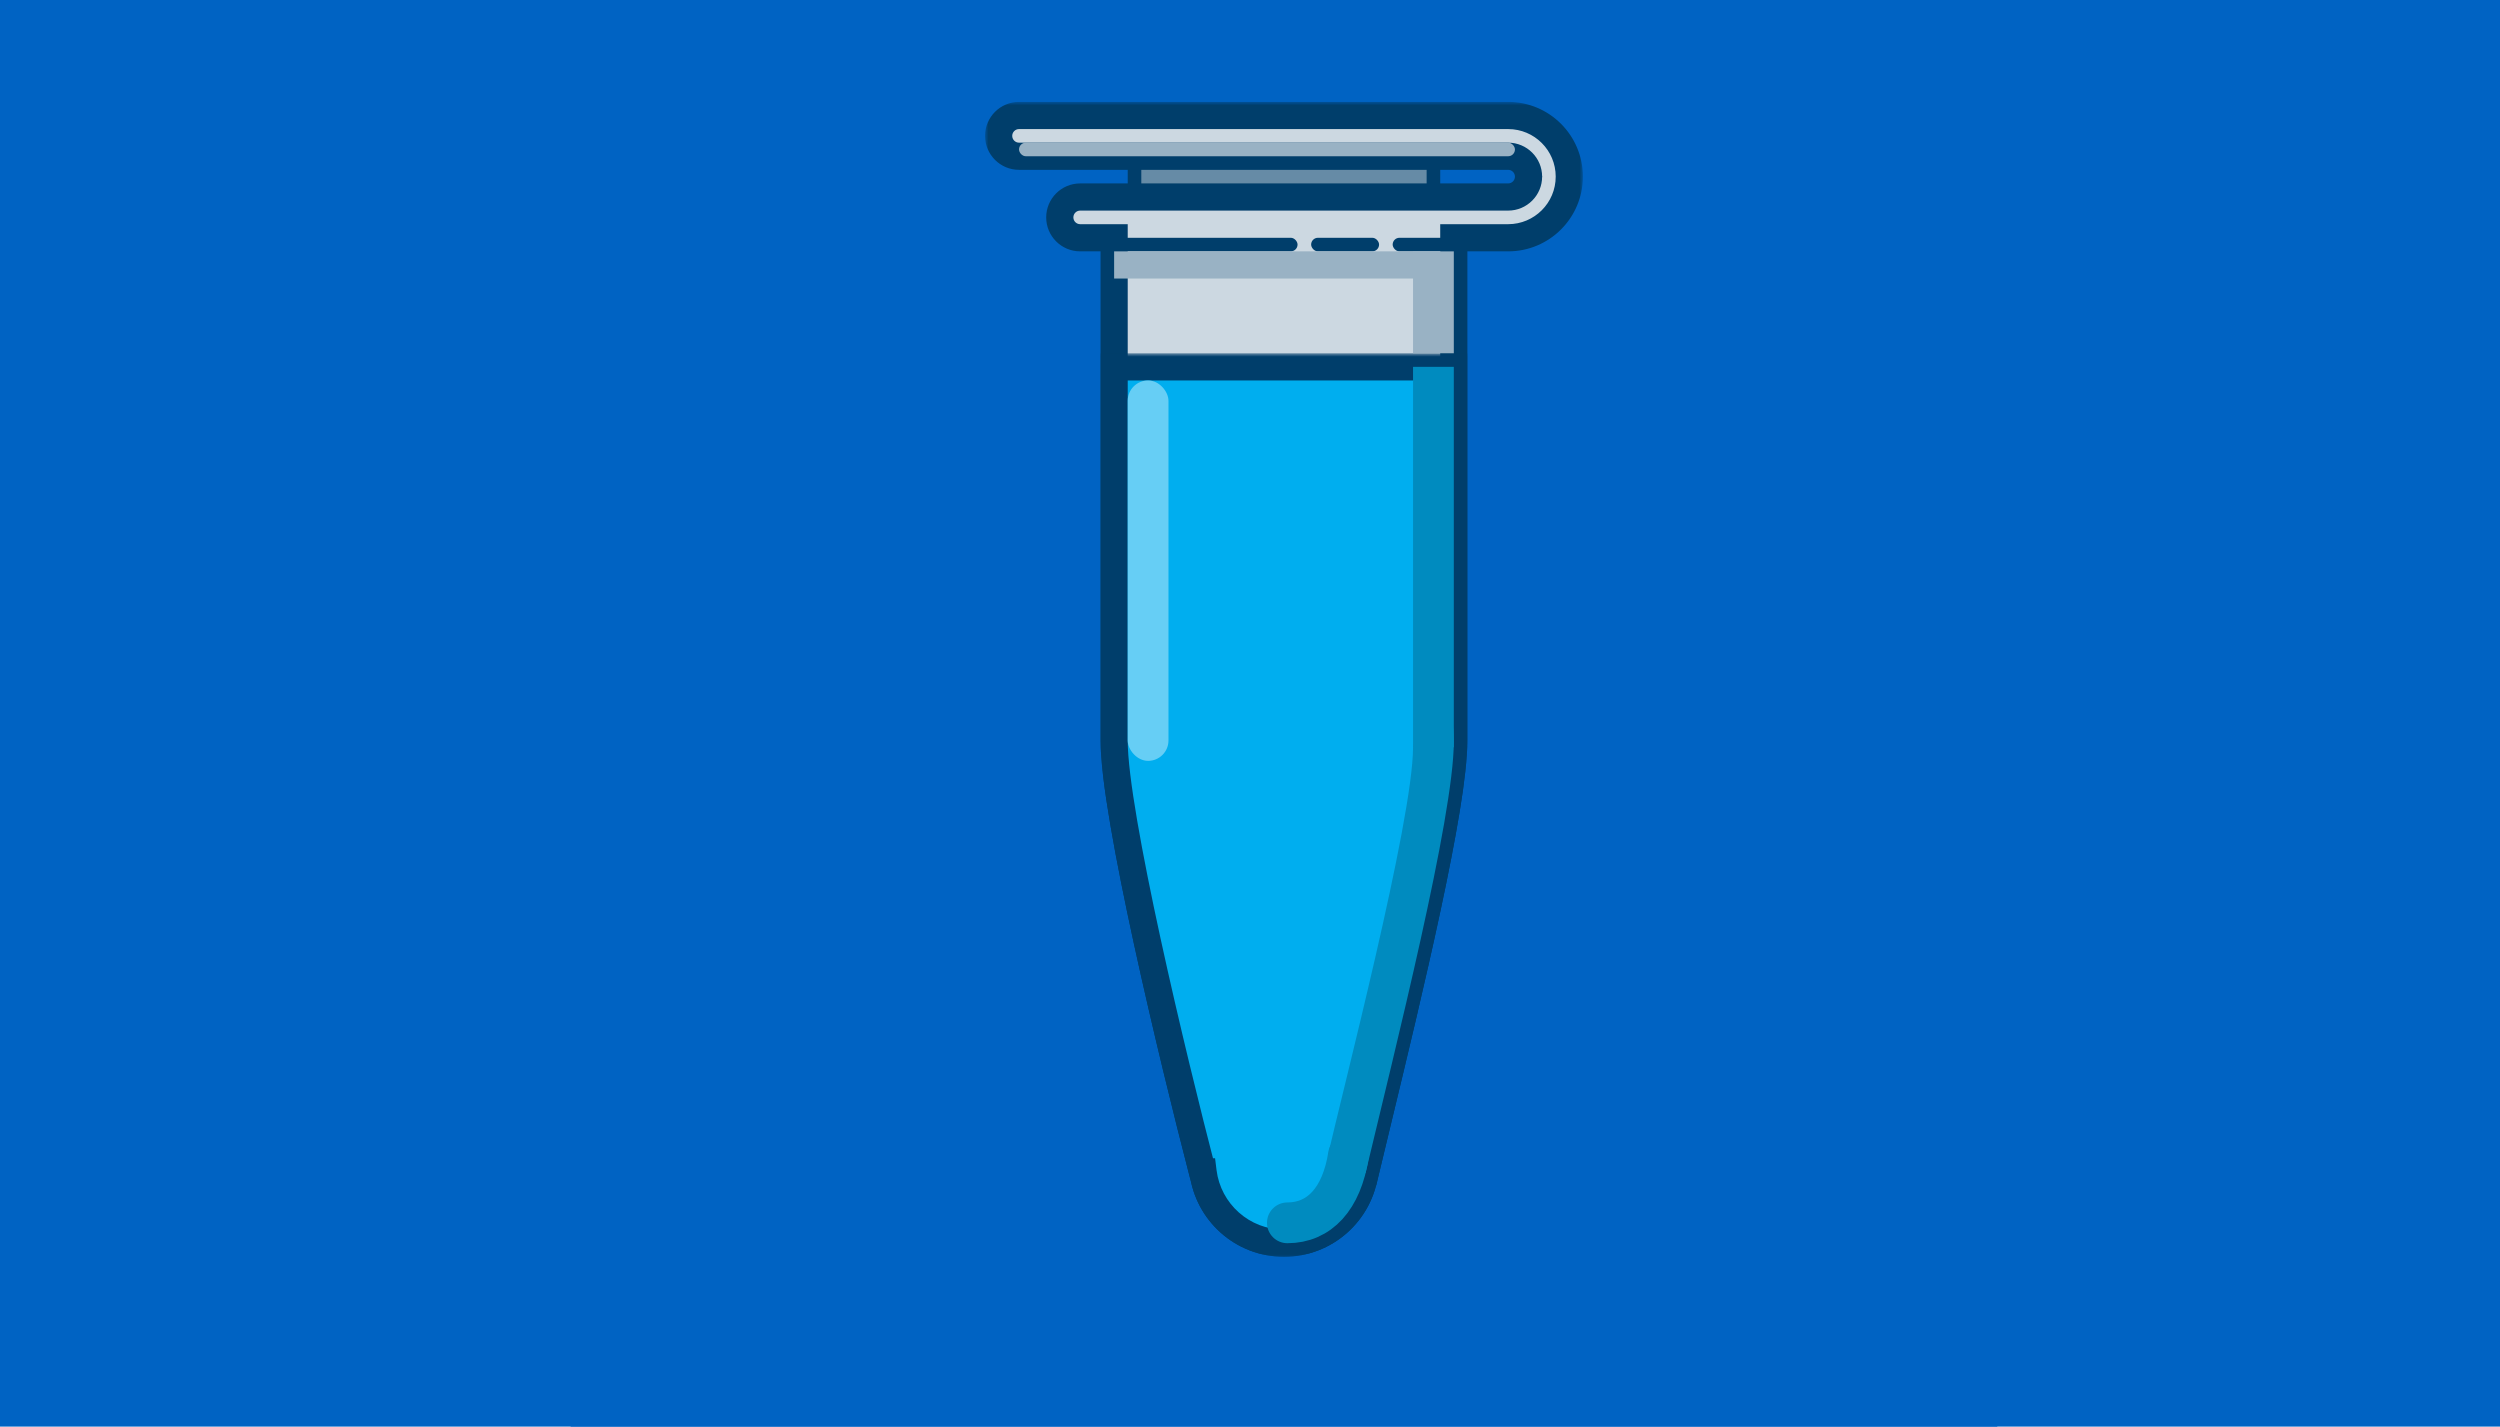 <svg width="368" height="210" viewBox="0 0 368 210" fill="none" xmlns="http://www.w3.org/2000/svg">
<rect width="368" height="210" fill="#0063C3"/>
<rect width="210" height="210" transform="translate(84)" fill="#0063C3"/>
<rect x="167" y="22" width="44" height="9" fill="#668BA6" stroke="#003E6B" stroke-width="2"/>
<mask id="path-3-outside-1" maskUnits="userSpaceOnUse" x="145" y="15" width="88" height="170" fill="black">
<rect fill="white" x="145" y="15" width="88" height="170"/>
<path fill-rule="evenodd" clip-rule="evenodd" d="M147 20C147 18.343 148.343 17 150 17H222C226.971 17 231 21.029 231 26C231 30.971 226.971 35 222 35H214V109C214 118.635 207.351 146.171 202.789 165.065C202.142 167.742 201.538 170.246 201 172.5H200.907C200.169 178.419 195.119 183 189 183C182.881 183 177.831 178.419 177.093 172.5H177C172.667 155.833 164 119.8 164 109V35H159C157.343 35 156 33.657 156 32C156 30.343 157.343 29 159 29H164H214H222C223.657 29 225 27.657 225 26C225 24.343 223.657 23 222 23H150C148.343 23 147 21.657 147 20Z"/>
</mask>
<path fill-rule="evenodd" clip-rule="evenodd" d="M147 20C147 18.343 148.343 17 150 17H222C226.971 17 231 21.029 231 26C231 30.971 226.971 35 222 35H214V109C214 118.635 207.351 146.171 202.789 165.065C202.142 167.742 201.538 170.246 201 172.5H200.907C200.169 178.419 195.119 183 189 183C182.881 183 177.831 178.419 177.093 172.5H177C172.667 155.833 164 119.8 164 109V35H159C157.343 35 156 33.657 156 32C156 30.343 157.343 29 159 29H164H214H222C223.657 29 225 27.657 225 26C225 24.343 223.657 23 222 23H150C148.343 23 147 21.657 147 20Z" fill="#CCD8E1"/>
<path d="M214 35V33H212V35H214ZM202.789 165.065L200.844 164.596L200.844 164.596L202.789 165.065ZM201 172.5V174.5H202.579L202.945 172.964L201 172.5ZM200.907 172.5V170.5H199.141L198.923 172.252L200.907 172.5ZM177.093 172.5L179.077 172.252L178.859 170.5H177.093V172.5ZM177 172.5L175.064 173.003L175.454 174.5H177V172.5ZM164 35H166V33H164V35ZM150 15C147.239 15 145 17.239 145 20H149C149 19.448 149.448 19 150 19V15ZM222 15H150V19H222V15ZM222 19C225.866 19 229 22.134 229 26H233C233 19.925 228.075 15 222 15V19ZM229 26C229 29.866 225.866 33 222 33V37C228.075 37 233 32.075 233 26H229ZM222 33H214V37H222V33ZM212 35V109H216V35H212ZM212 109C212 113.565 210.393 122.638 208.149 133.143C205.923 143.563 203.127 155.144 200.844 164.596L204.733 165.535C207.013 156.093 209.822 144.459 212.061 133.978C214.282 123.582 216 114.07 216 109H212ZM200.844 164.596C200.198 167.272 199.593 169.778 199.055 172.036L202.945 172.964C203.482 170.713 204.086 168.212 204.733 165.535L200.844 164.596ZM201 170.5H200.907V174.5H201V170.5ZM198.923 172.252C198.308 177.183 194.098 181 189 181V185C196.141 185 202.03 179.656 202.892 172.747L198.923 172.252ZM189 181C183.902 181 179.692 177.183 179.077 172.252L175.108 172.747C175.97 179.656 181.859 185 189 185V181ZM177.093 170.5H177V174.5H177.093V170.5ZM178.936 171.997C176.774 163.682 173.531 150.534 170.829 138.125C168.106 125.614 166 114.139 166 109H162C162 114.661 164.227 126.603 166.921 138.975C169.636 151.449 172.893 164.651 175.064 173.003L178.936 171.997ZM166 109V35H162V109H166ZM164 33H159V37H164V33ZM159 33C158.448 33 158 32.552 158 32H154C154 34.761 156.239 37 159 37V33ZM158 32C158 31.448 158.448 31 159 31V27C156.239 27 154 29.239 154 32H158ZM159 31H164V27H159V31ZM164 31H214V27H164V31ZM214 31H222V27H214V31ZM222 31C224.761 31 227 28.761 227 26H223C223 26.552 222.552 27 222 27V31ZM227 26C227 23.239 224.761 21 222 21V25C222.552 25 223 25.448 223 26H227ZM150 25H222V21H150V25ZM145 20C145 22.761 147.239 25 150 25V21C149.448 21 149 20.552 149 20H145Z" fill="#003E6B" mask="url(#path-3-outside-1)"/>
<mask id="path-5-outside-2" maskUnits="userSpaceOnUse" x="162" y="52" width="54" height="133" fill="black">
<rect fill="white" x="162" y="52" width="54" height="133"/>
<path fill-rule="evenodd" clip-rule="evenodd" d="M214 54V109C214 118.635 207.351 146.171 202.789 165.065L202.789 165.065C202.142 167.742 201.538 170.246 201 172.5H200.907C200.169 178.419 195.119 183 189 183C182.881 183 177.831 178.419 177.093 172.5H177C172.667 155.833 164 119.8 164 109V54H214Z"/>
</mask>
<path fill-rule="evenodd" clip-rule="evenodd" d="M214 54V109C214 118.635 207.351 146.171 202.789 165.065L202.789 165.065C202.142 167.742 201.538 170.246 201 172.5H200.907C200.169 178.419 195.119 183 189 183C182.881 183 177.831 178.419 177.093 172.5H177C172.667 155.833 164 119.8 164 109V54H214Z" fill="#00AEEF"/>
<path d="M214 54H216V52H214V54ZM202.789 165.065L200.844 164.596L200.828 164.666L200.816 164.737L202.789 165.065ZM202.789 165.065L204.733 165.535L204.75 165.465L204.761 165.394L202.789 165.065ZM201 172.5V174.5H202.579L202.945 172.964L201 172.5ZM200.907 172.5V170.5H199.141L198.923 172.252L200.907 172.5ZM177.093 172.5L179.077 172.252L178.859 170.5H177.093V172.5ZM177 172.5L175.064 173.003L175.454 174.5H177V172.5ZM164 54V52H162V54H164ZM212 54V109H216V54H212ZM212 109C212 113.565 210.393 122.638 208.149 133.143C205.923 143.562 203.127 155.144 200.844 164.596L204.733 165.535C207.013 156.093 209.822 144.459 212.061 133.978C214.282 123.582 216 114.07 216 109H212ZM200.816 164.737L200.816 164.737L204.761 165.394L204.761 165.394L200.816 164.737ZM200.844 164.596C200.198 167.272 199.593 169.778 199.055 172.036L202.945 172.964C203.482 170.713 204.086 168.212 204.733 165.535L200.844 164.596ZM201 170.5H200.907V174.5H201V170.5ZM198.923 172.252C198.308 177.183 194.098 181 189 181V185C196.141 185 202.03 179.656 202.892 172.747L198.923 172.252ZM189 181C183.902 181 179.692 177.183 179.077 172.252L175.108 172.747C175.97 179.656 181.859 185 189 185V181ZM177.093 170.5H177V174.5H177.093V170.5ZM178.936 171.997C176.774 163.682 173.531 150.534 170.829 138.125C168.106 125.614 166 114.139 166 109H162C162 114.661 164.227 126.603 166.921 138.975C169.636 151.449 172.893 164.651 175.064 173.003L178.936 171.997ZM166 109V54H162V109H166ZM164 56H214V52H164V56Z" fill="#003E6B" mask="url(#path-5-outside-2)"/>
<rect x="163" y="35" width="28" height="2" rx="1" fill="#003E6B"/>
<rect x="193" y="35" width="10" height="2" rx="1" fill="#003E6B"/>
<rect x="205" y="35" width="10" height="2" rx="1" fill="#003E6B"/>
<rect x="224" y="25" width="3" height="2" rx="1" fill="#003E6B"/>
<rect x="223.414" y="27" width="3" height="2" rx="1" transform="rotate(45 223.414 27)" fill="#003E6B"/>
<rect x="222" y="24.121" width="3" height="2" rx="1" transform="rotate(-45 222 24.121)" fill="#003E6B"/>
<rect x="208" y="54" width="6" height="56" fill="#008BBF"/>
<rect x="166" y="56" width="6" height="56" rx="3" fill="#66CEF5"/>
<rect x="208" y="37" width="6" height="15" fill="#99B2C4"/>
<rect x="164" y="37" width="48" height="4" fill="#99B2C4"/>
<rect x="150" y="21" width="73" height="2" rx="1" fill="#99B2C4"/>
<path d="M195.5 170C197.5 161 208 120.8 208 110C209.5 102.5 214 100.2 214 109.2C214 120.2 205.334 154.534 201 172.7L195.5 170Z" fill="#008BBF"/>
<path d="M198.5 170C197.5 176.5 194.194 180 189.5 180" stroke="#008BBF" stroke-width="6" stroke-linecap="round"/>
</svg>
